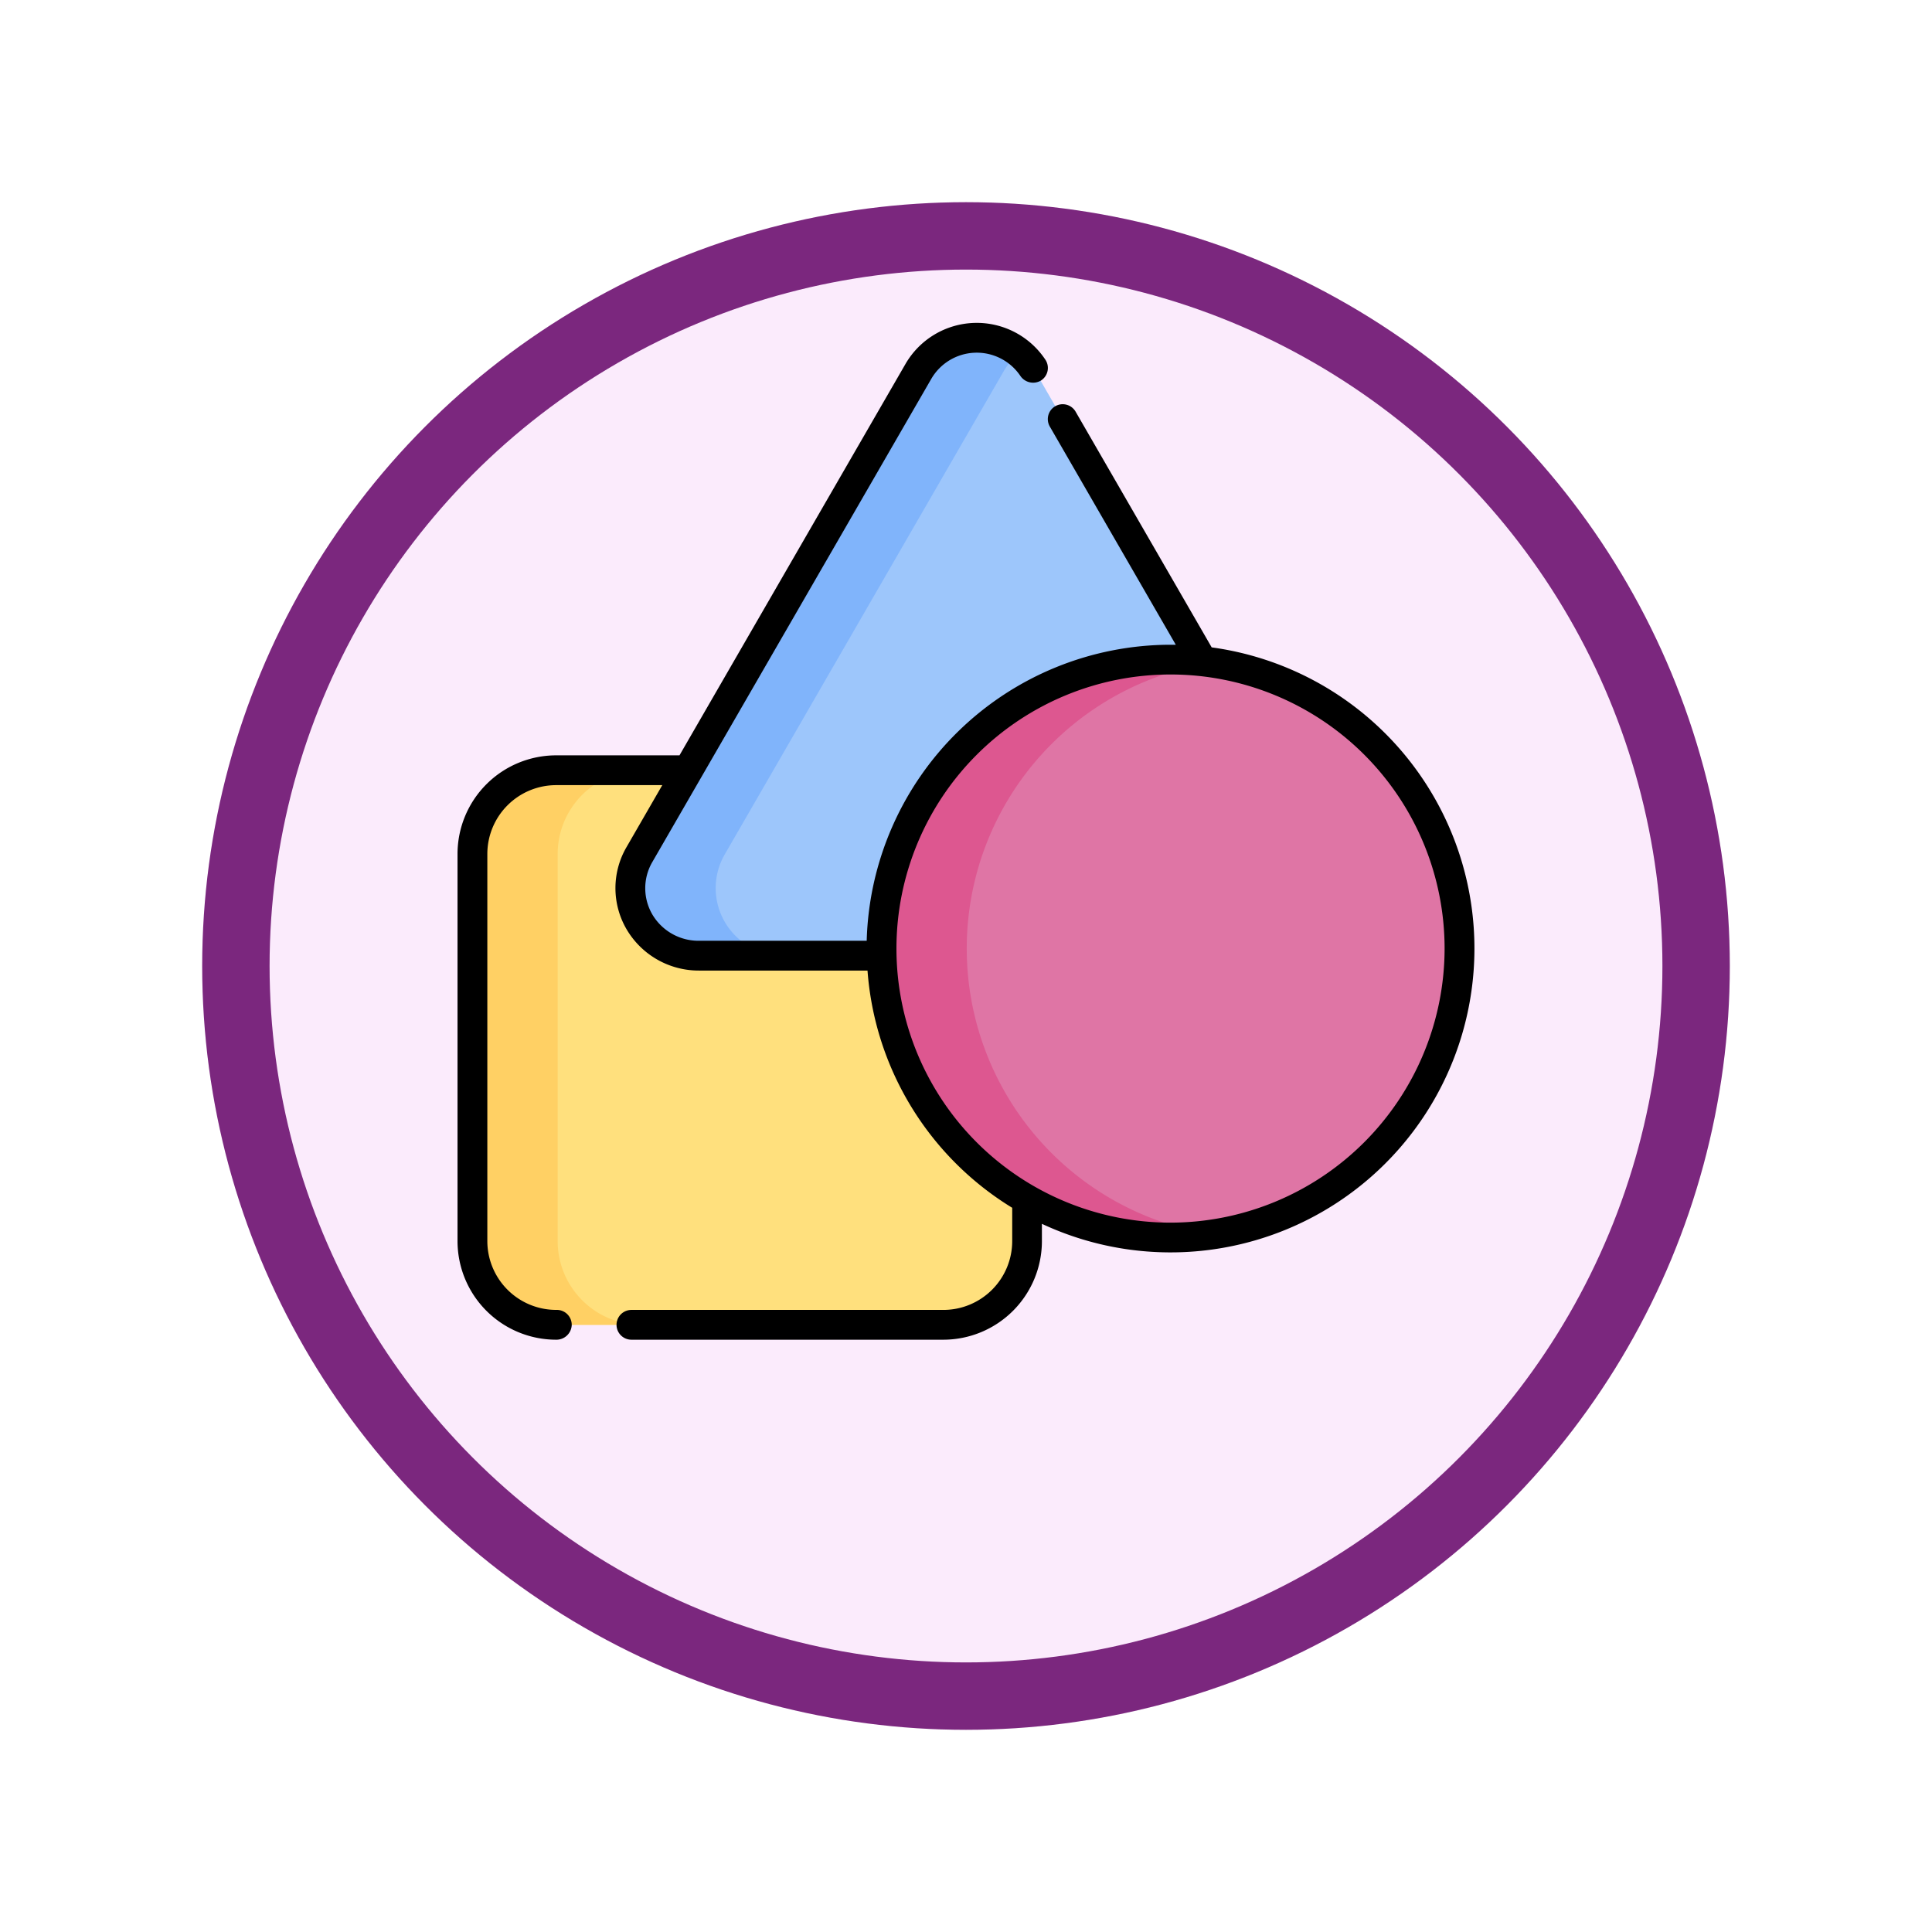 <svg xmlns="http://www.w3.org/2000/svg" xmlns:xlink="http://www.w3.org/1999/xlink" width="86" height="86" viewBox="0 0 86 86">
  <defs>
    <filter id="Ellipse_11539" x="0" y="0" width="86" height="86" filterUnits="userSpaceOnUse">
      <feOffset dy="3" input="SourceAlpha"/>
      <feGaussianBlur stdDeviation="3" result="blur"/>
      <feFlood flood-opacity="0.161"/>
      <feComposite operator="in" in2="blur"/>
      <feComposite in="SourceGraphic"/>
    </filter>
  </defs>
  <g id="Group_1143926" data-name="Group 1143926" transform="translate(-194 -1479)">
    <g transform="matrix(1, 0, 0, 1, 194, 1479)" filter="url(#Ellipse_11539)">
      <g id="Ellipse_11539-2" data-name="Ellipse 11539" transform="translate(9 6)" fill="#fbebfc" stroke="#7b277e" stroke-width="3">
        <circle cx="34" cy="34" r="34" stroke="none"/>
        <circle cx="34" cy="34" r="32.5" fill="none"/>
      </g>
    </g>
    <g id="Group_1143925" data-name="Group 1143925" transform="translate(214.366 1493.369)">
      <g id="Group_1143924" data-name="Group 1143924" transform="translate(0.664 0.664)">
        <path id="Path_978828" data-name="Path 978828" d="M28.457,225.279H11.229A3.729,3.729,0,0,0,7.5,229.008v17.228a3.729,3.729,0,0,0,3.729,3.729H28.457a3.729,3.729,0,0,0,3.729-3.729V229.008A3.729,3.729,0,0,0,28.457,225.279Z" transform="translate(-7.5 -206.025)" fill="#ffe07d"/>
        <path id="Path_978829" data-name="Path 978829" d="M11.294,246.236V229.008a3.729,3.729,0,0,1,3.729-3.729H11.229A3.729,3.729,0,0,0,7.5,229.008v17.228a3.729,3.729,0,0,0,3.729,3.729h3.794a3.729,3.729,0,0,1-3.729-3.729Z" transform="translate(-7.5 -206.025)" fill="#ffd064"/>
        <path id="Path_978830" data-name="Path 978830" d="M99.808,9l-12.414,21.5a3,3,0,0,0,2.6,4.5h24.828a3,3,0,0,0,2.6-4.5L105.01,9A3,3,0,0,0,99.808,9Z" transform="translate(-79.96 -7.503)" fill="#9dc6fb"/>
        <path id="Path_978831" data-name="Path 978831" d="M91.186,30.509,103.6,9.007a3.013,3.013,0,0,1,.7-.83,3.007,3.007,0,0,0-4.5.83l-12.414,21.5a3,3,0,0,0,2.6,4.5h3.794A3,3,0,0,1,91.186,30.509Z" transform="translate(-79.957 -7.506)" fill="#80b4fb"/>
        <circle id="Ellipse_11559" data-name="Ellipse 11559" cx="12.866" cy="12.866" r="12.866" transform="translate(18.209 14.323)" fill="#df75a5"/>
        <path id="Path_978832" data-name="Path 978832" d="M217.249,182.381a12.868,12.868,0,0,1,10.968-12.726,12.866,12.866,0,1,0,0,25.452A12.868,12.868,0,0,1,217.249,182.381Z" transform="translate(-195.246 -155.191)" fill="#dd5790"/>
      </g>
      <path id="Path_978833" data-name="Path 978833" d="M33.571,14.449,27.52,3.968a.663.663,0,1,0-1.148.663l5.6,9.7-.231,0A13.545,13.545,0,0,0,18.214,27.508H10.747a2.386,2.386,0,0,1-2.06-1.146A2.316,2.316,0,0,1,8.673,24L21.086,2.5a2.34,2.34,0,0,1,3.958-.151.686.686,0,0,0,.908.232.663.663,0,0,0,.217-.936,3.666,3.666,0,0,0-6.231.191L9.88,19.254H4.393A4.392,4.392,0,0,0,0,23.646V40.874a4.392,4.392,0,0,0,4.392,4.392h0a.681.681,0,0,0,.691-.643.663.663,0,0,0-.663-.684H4.393a3.066,3.066,0,0,1-3.066-3.066V23.646A3.066,3.066,0,0,1,4.393,20.58H9.115l-1.59,2.755a3.628,3.628,0,0,0,0,3.661,3.724,3.724,0,0,0,3.237,1.838h7.488a13.542,13.542,0,0,0,6.441,10.56v1.48a3.066,3.066,0,0,1-3.066,3.066H7.741a.663.663,0,0,0,0,1.326H21.621a4.392,4.392,0,0,0,4.392-4.392v-.766a13.528,13.528,0,1,0,7.558-25.66ZM31.738,40.055a12.2,12.2,0,1,1,12.2-12.2A12.216,12.216,0,0,1,31.738,40.055Z" transform="translate(0 0)"/>
    </g>
  </g>
</svg>
